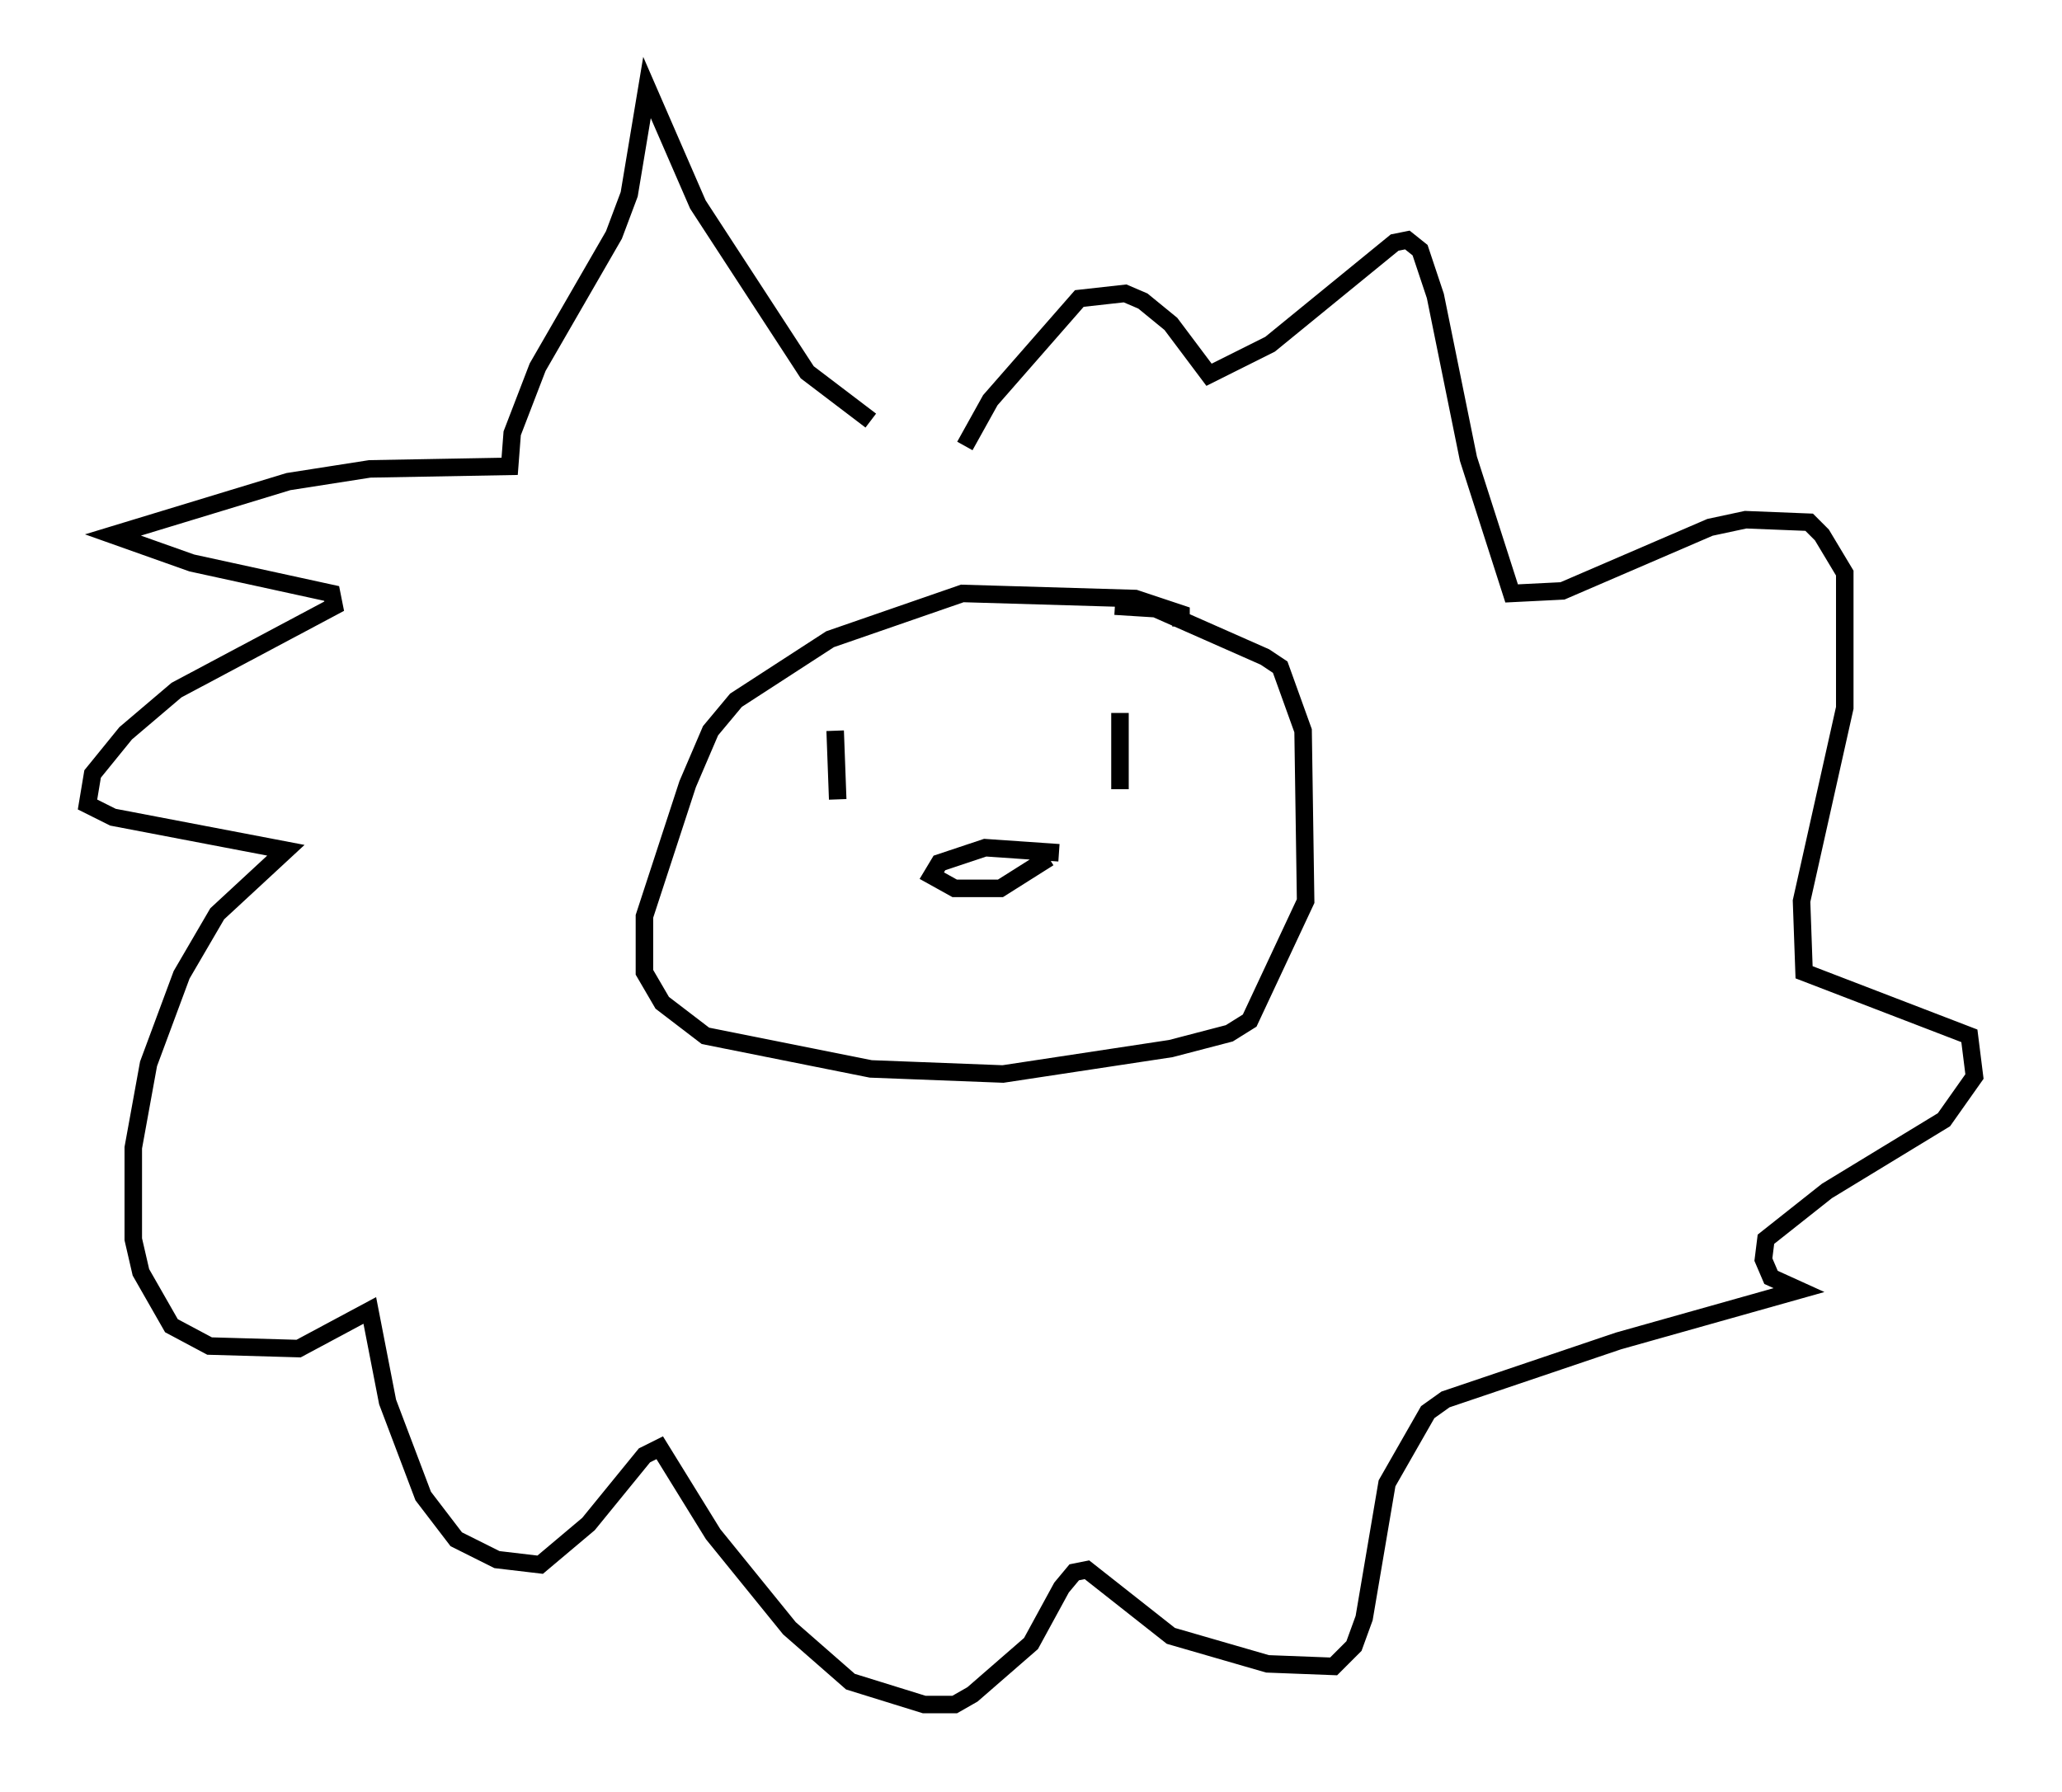 <?xml version="1.0" encoding="utf-8" ?>
<svg baseProfile="full" height="102.38" version="1.1" width="117.776" xmlns="http://www.w3.org/2000/svg" xmlns:ev="http://www.w3.org/2001/xml-events" xmlns:xlink="http://www.w3.org/1999/xlink"><defs /><rect fill="white" height="102.38" width="117.776" x="0" y="0" /><path d="M55.257, 26.061 m-5.52, -2.034 l-3.631, -2.76 -6.246, -9.587 l-2.905, -6.682 -1.017, 6.101 l-0.872, 2.324 -4.358, 7.553 l-1.453, 3.777 -0.145, 1.888 l-7.989, 0.145 -4.648, 0.726 l-10.022, 3.05 4.503, 1.598 l7.989, 1.743 0.145, 0.726 l-9.006, 4.793 -2.905, 2.469 l-1.888, 2.324 -0.291, 1.743 l1.453, 0.726 9.877, 1.888 l-3.922, 3.631 -2.034, 3.486 l-1.888, 5.084 -0.872, 4.793 l0.0, 5.229 0.436, 1.888 l1.743, 3.05 2.179, 1.162 l5.084, 0.145 4.067, -2.179 l1.017, 5.229 2.034, 5.374 l1.888, 2.469 2.324, 1.162 l2.469, 0.291 2.76, -2.324 l3.196, -3.922 0.872, -0.436 l3.05, 4.939 4.358, 5.374 l3.486, 3.05 4.212, 1.307 l1.743, 0.0 1.017, -0.581 l3.341, -2.905 1.743, -3.196 l0.726, -0.872 0.726, -0.145 l4.793, 3.777 5.52, 1.598 l3.777, 0.145 1.162, -1.162 l0.581, -1.598 1.307, -7.698 l2.324, -4.067 1.017, -0.726 l9.877, -3.341 10.313, -2.905 l-1.598, -0.726 -0.436, -1.017 l0.145, -1.162 3.486, -2.76 l6.682, -4.067 1.743, -2.469 l-0.291, -2.324 -9.441, -3.631 l-0.145, -4.067 2.469, -11.039 l0.0, -7.698 -1.307, -2.179 l-0.726, -0.726 -3.631, -0.145 l-2.034, 0.436 -8.425, 3.631 l-2.905, 0.145 -2.469, -7.698 l-1.888, -9.296 -0.872, -2.615 l-0.726, -0.581 -0.726, 0.145 l-7.117, 5.81 -3.486, 1.743 l-2.179, -2.905 -1.598, -1.307 l-1.017, -0.436 -2.615, 0.291 l-5.084, 5.81 -1.453, 2.615 m12.346, 10.313 l0.0, -0.726 -2.615, -0.872 l-9.877, -0.291 -7.553, 2.615 l-5.374, 3.486 -1.453, 1.743 l-1.307, 3.05 -2.469, 7.553 l0.0, 3.196 1.017, 1.743 l2.469, 1.888 9.441, 1.888 l7.553, 0.291 9.587, -1.453 l3.341, -0.872 1.162, -0.726 l3.196, -6.827 -0.145, -9.732 l-1.307, -3.631 -0.872, -0.581 l-6.246, -2.76 -2.324, -0.145 m-15.978, 7.117 l0.145, 3.922 m16.123, -4.939 l0.0, 4.358 m-3.486, 3.631 l-4.212, -0.291 -2.615, 0.872 l-0.436, 0.726 1.307, 0.726 l2.615, 0.0 2.76, -1.743 " fill="none" stroke="black" stroke-width="1" /></svg>